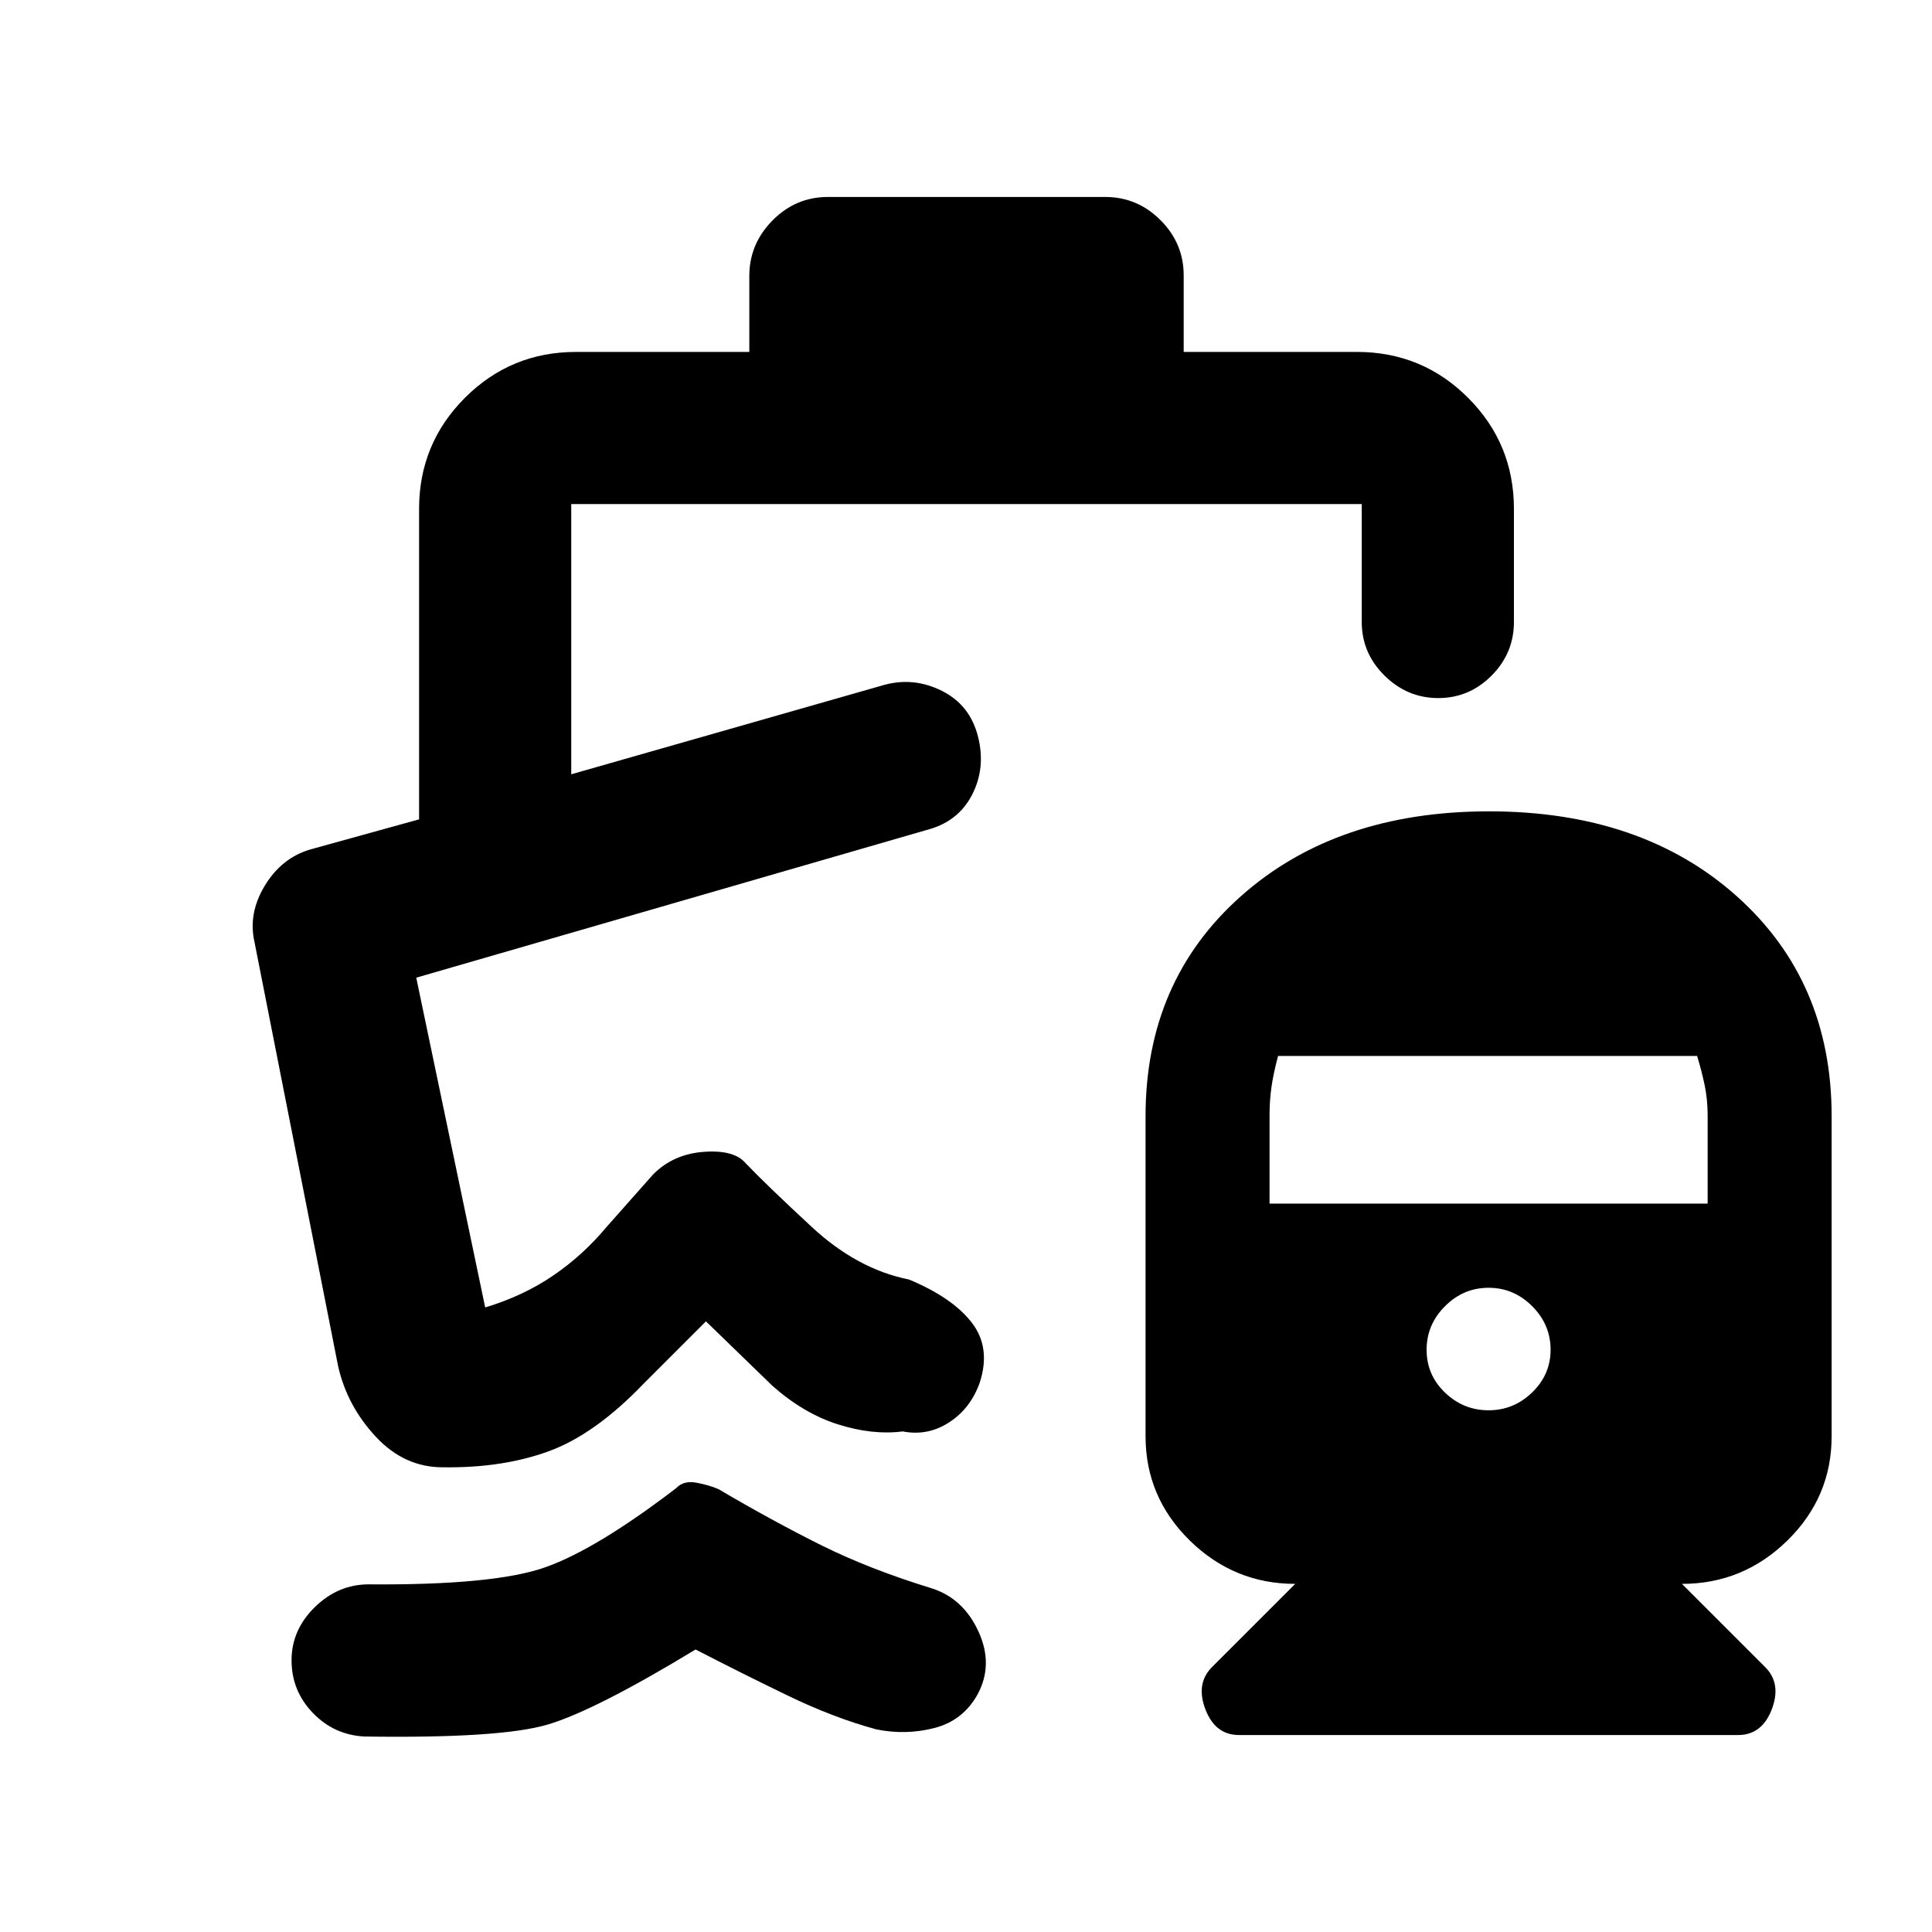 <svg xmlns="http://www.w3.org/2000/svg" height="20" viewBox="0 -960 960 960" width="20"><path d="M739.9-556.85q75.87 0 123.05 42.14 47.18 42.14 47.18 109.34v159.02q0 30.28-21.99 51.83-21.98 21.54-52.38 21.54l41.33 41.33q8.19 8.19 3.31 20.99-4.89 12.79-16.73 12.79h-248q-11.84 0-16.72-12.79-4.88-12.8 3.31-20.99l41.33-41.33q-30.4 0-52.39-21.54-21.98-21.55-21.98-51.83v-159.02q0-67.2 47.41-109.34t123.27-42.14Zm-.23 297.61q12.52 0 21.66-8.88 9.15-8.87 9.15-21.18 0-12.52-9.15-21.66-9.14-9.15-21.66-9.15-12.51 0-21.65 9.15-9.15 9.14-9.15 21.66 0 12.51 9.15 21.28 9.14 8.78 21.65 8.78ZM630.83-361.93h217.69v-43.69q0-8.08-1.5-15.23-1.5-7.14-3.74-14.45H635.07q-2.24 8.31-3.24 15.13-1 6.83-1 14.55v43.69Zm-219.5-500.2h137.84q15.96 0 27.48 11.52 11.52 11.53 11.52 27.48v38h86.09q32.42 0 55.21 22.79t22.79 55.21v56.2q0 15.47-11.1 26.63-11.11 11.17-26.49 11.17-15.39 0-26.7-11.17-11.32-11.16-11.32-26.63v-58.59h-392.8v134.26l155.61-44.44q14.67-3.97 28.59 3 13.93 6.98 17.91 22.66 3.97 15.67-3 29.09-6.98 13.43-22.66 17.41L206.83-474.2l34.26 163.87q19.13-5.8 33.91-15.94 14.78-10.14 26.22-23.86l23.37-26.37q9.98-10.02 25.05-11.15 15.08-1.13 20.84 5.61 10.09 10.58 32.82 31.66 22.74 21.08 48.37 26.16 21.48 8.94 31.11 21.31 9.63 12.37 4.15 29.61-4.47 12.97-15.18 19.98-10.71 7.02-23.21 4.58-14.87 1.94-32.02-3.46-17.15-5.39-32.74-19.23l-33-32-31 31q-24.17 25.19-47.17 33.57-23 8.38-52.57 7.95-19.13.04-33.32-15.21-14.2-15.25-18.68-34.88l-41.58-210.89q-3.24-14.17 5.08-27.97 8.33-13.79 22.5-18.01l54.2-15v-154.26q0-32.42 22.79-55.21t55.21-22.79h86.09v-37.79q0-15.86 11.52-27.54 11.52-11.67 27.48-11.67Zm-230.13 765q-15.18-.74-25.75-11.74-10.58-10.99-10.58-26.12 0-15.12 11.56-26.43 11.57-11.32 26.74-11.32 62.16.48 87.53-8.4 25.37-8.88 65.23-39.36 3.74-3.98 10.22-2.74 6.48 1.24 10.96 3.24 26.69 15.72 50.8 27.73 24.11 12.01 55.02 21.49 15.68 4.98 23.24 21.41 7.57 16.44-.37 31.22-7.23 13.08-21.44 16.77-14.21 3.68-28.88.71-21.24-5.76-44.44-16.99-23.19-11.23-45.41-22.71-50.24 30.46-73.64 37.34-23.4 6.88-90.79 5.9Zm279.1-450.41Z"/></svg>